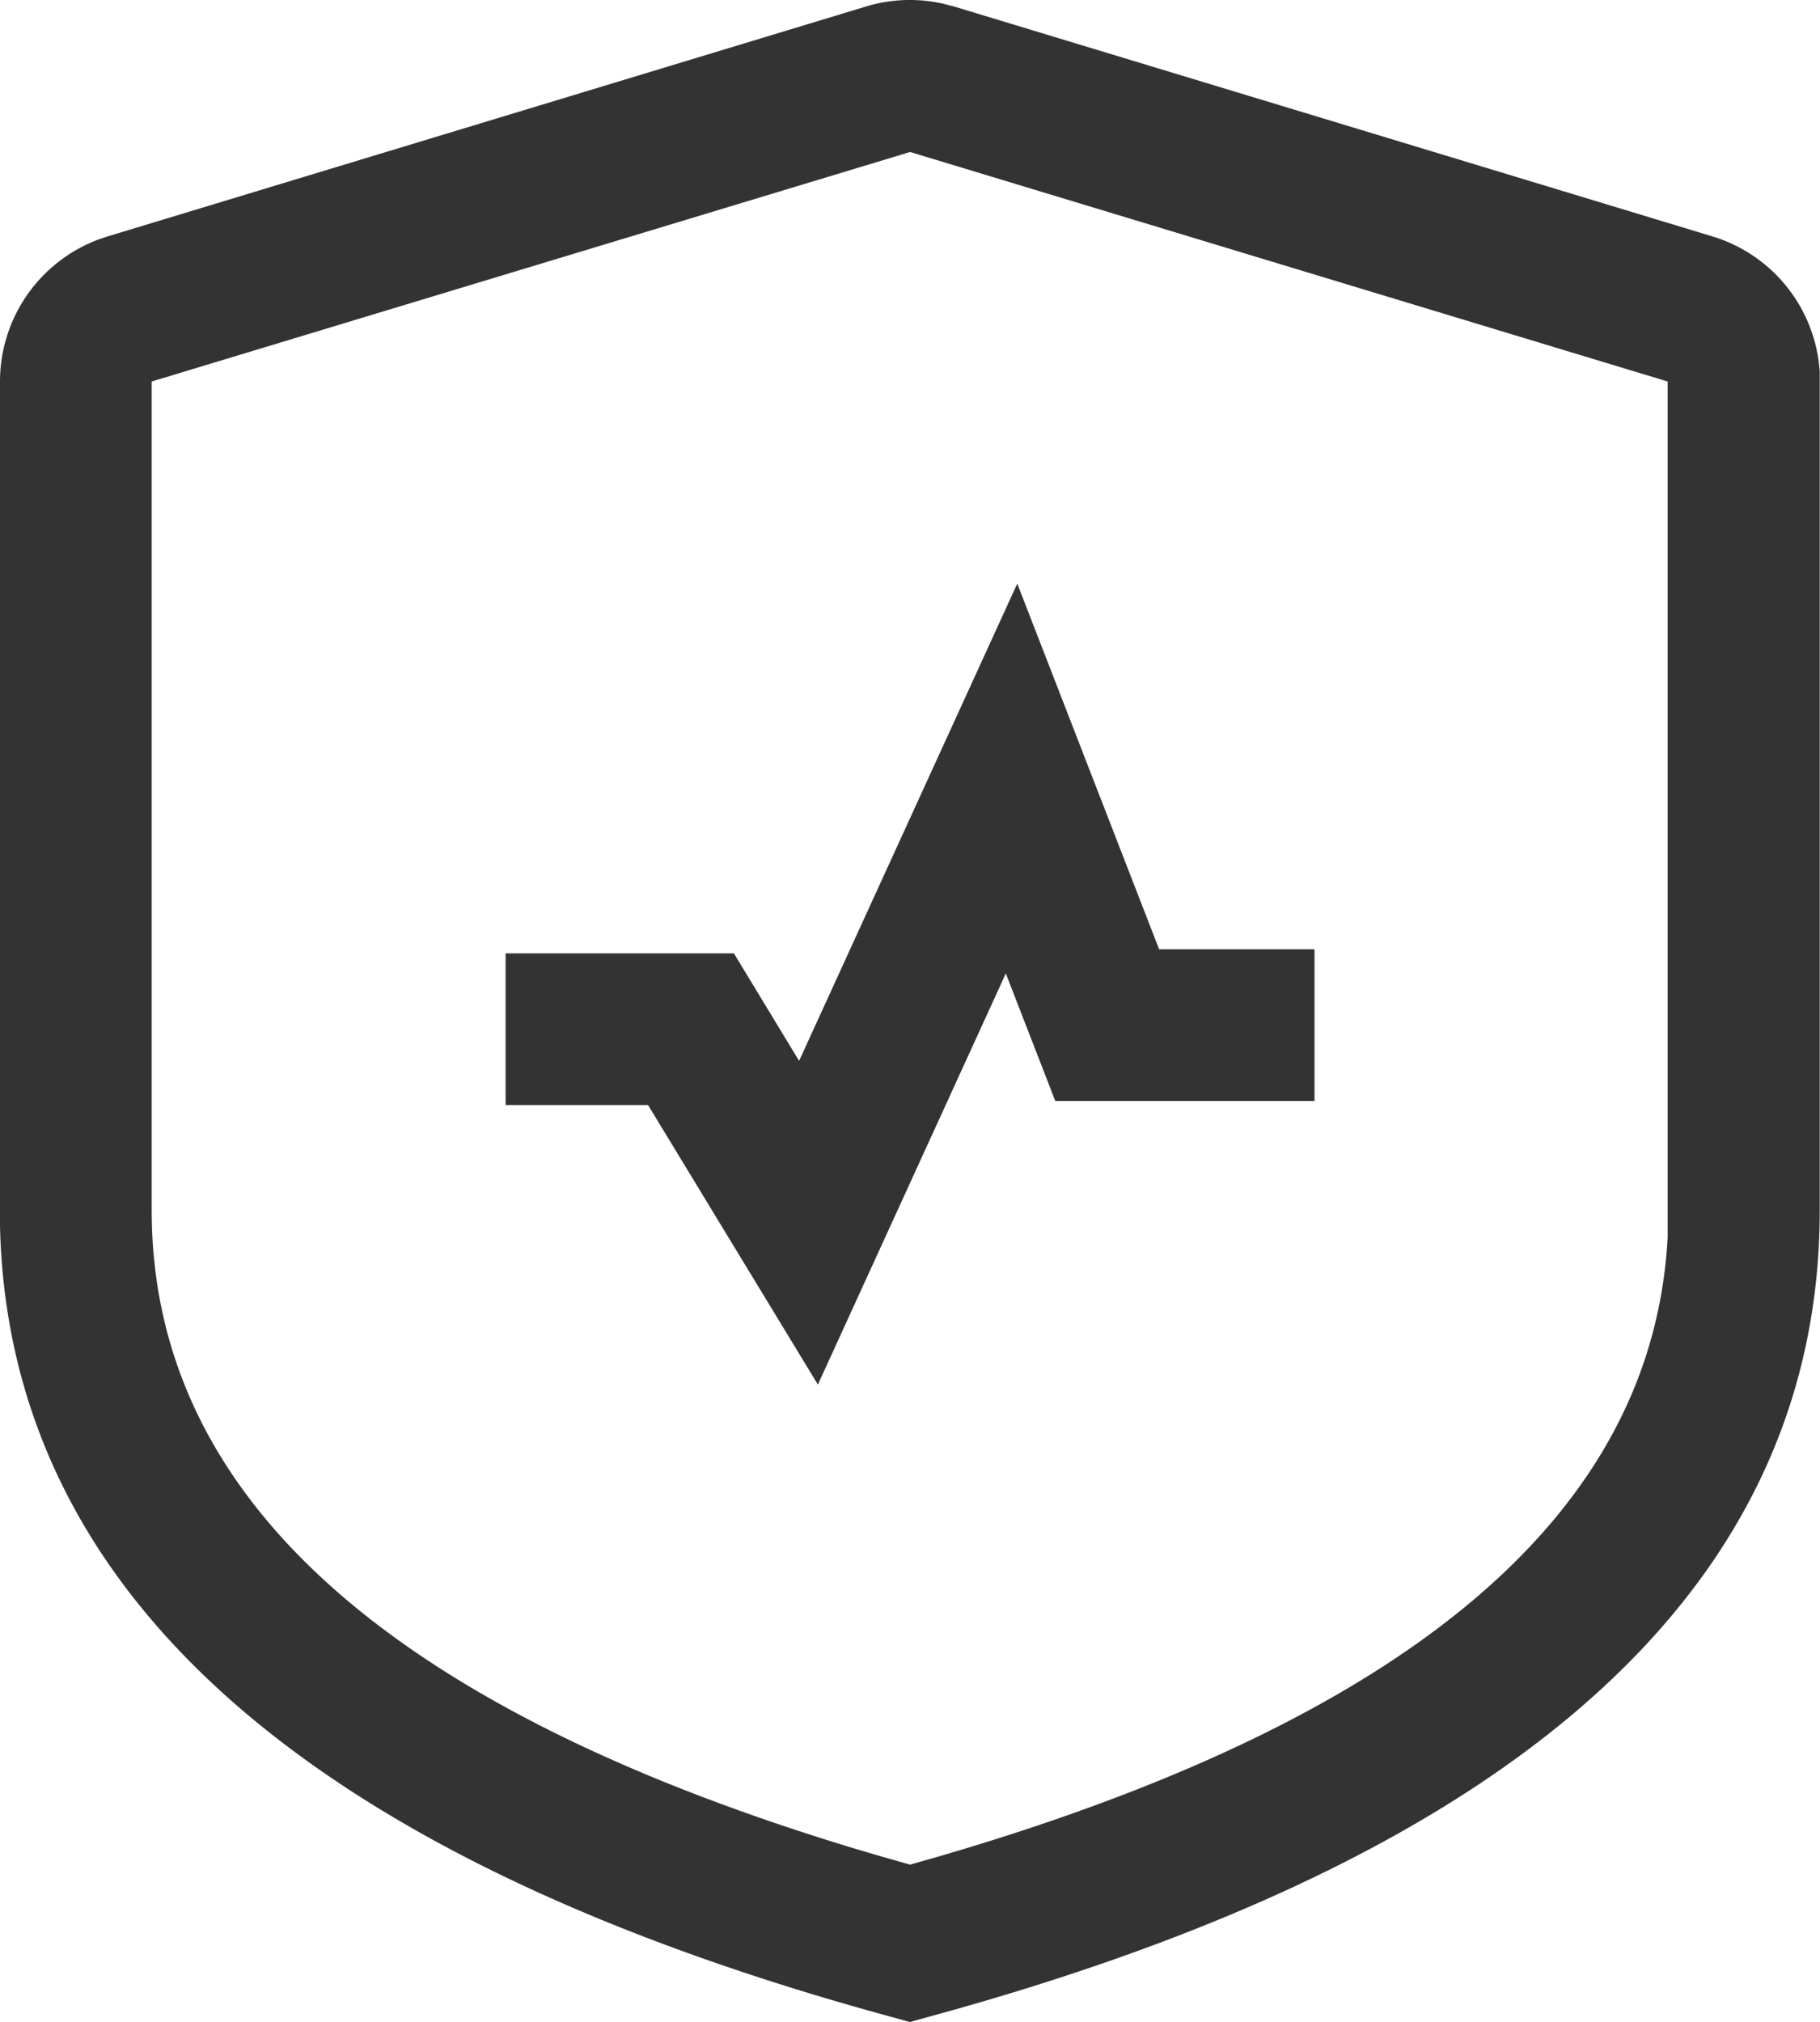 <svg xmlns="http://www.w3.org/2000/svg" viewBox="0 0 137.61 152.86"><defs><style>.cls-1{fill:#333;}</style></defs><title>零风险</title><g id="图层_2" data-name="图层 2"><g id="图层_1-2" data-name="图层 1"><path class="cls-1" d="M65.48.49A11.41,11.41,0,0,1,71.31.28l.82.21,57.34,17.38a11.46,11.46,0,0,1,8.12,10.26l0,.71V91.48c0,28.24-22.4,48.32-65.44,60.45l-3.36.93-1.51-.42C23.67,140.54.65,120.69,0,92.69V28.84A11.46,11.46,0,0,1,7.46,18.1l.68-.23Zm3.33,11L11.47,28.84V91.48c0,21.3,17.29,37.48,53.46,48.36l1.77.52,2.11.6,2.11-.6c36.17-10.53,54.06-26.19,55.17-46.81l0-1,0-1V28.84Zm8.11,32.64L87.64,71.76H99.39V83.23H79.79l-3.74-9.64L61.84,104.67,49,83.54H38.23V72.07H55.49l4.93,8.13,16.5-36.09Z"/></g></g></svg>